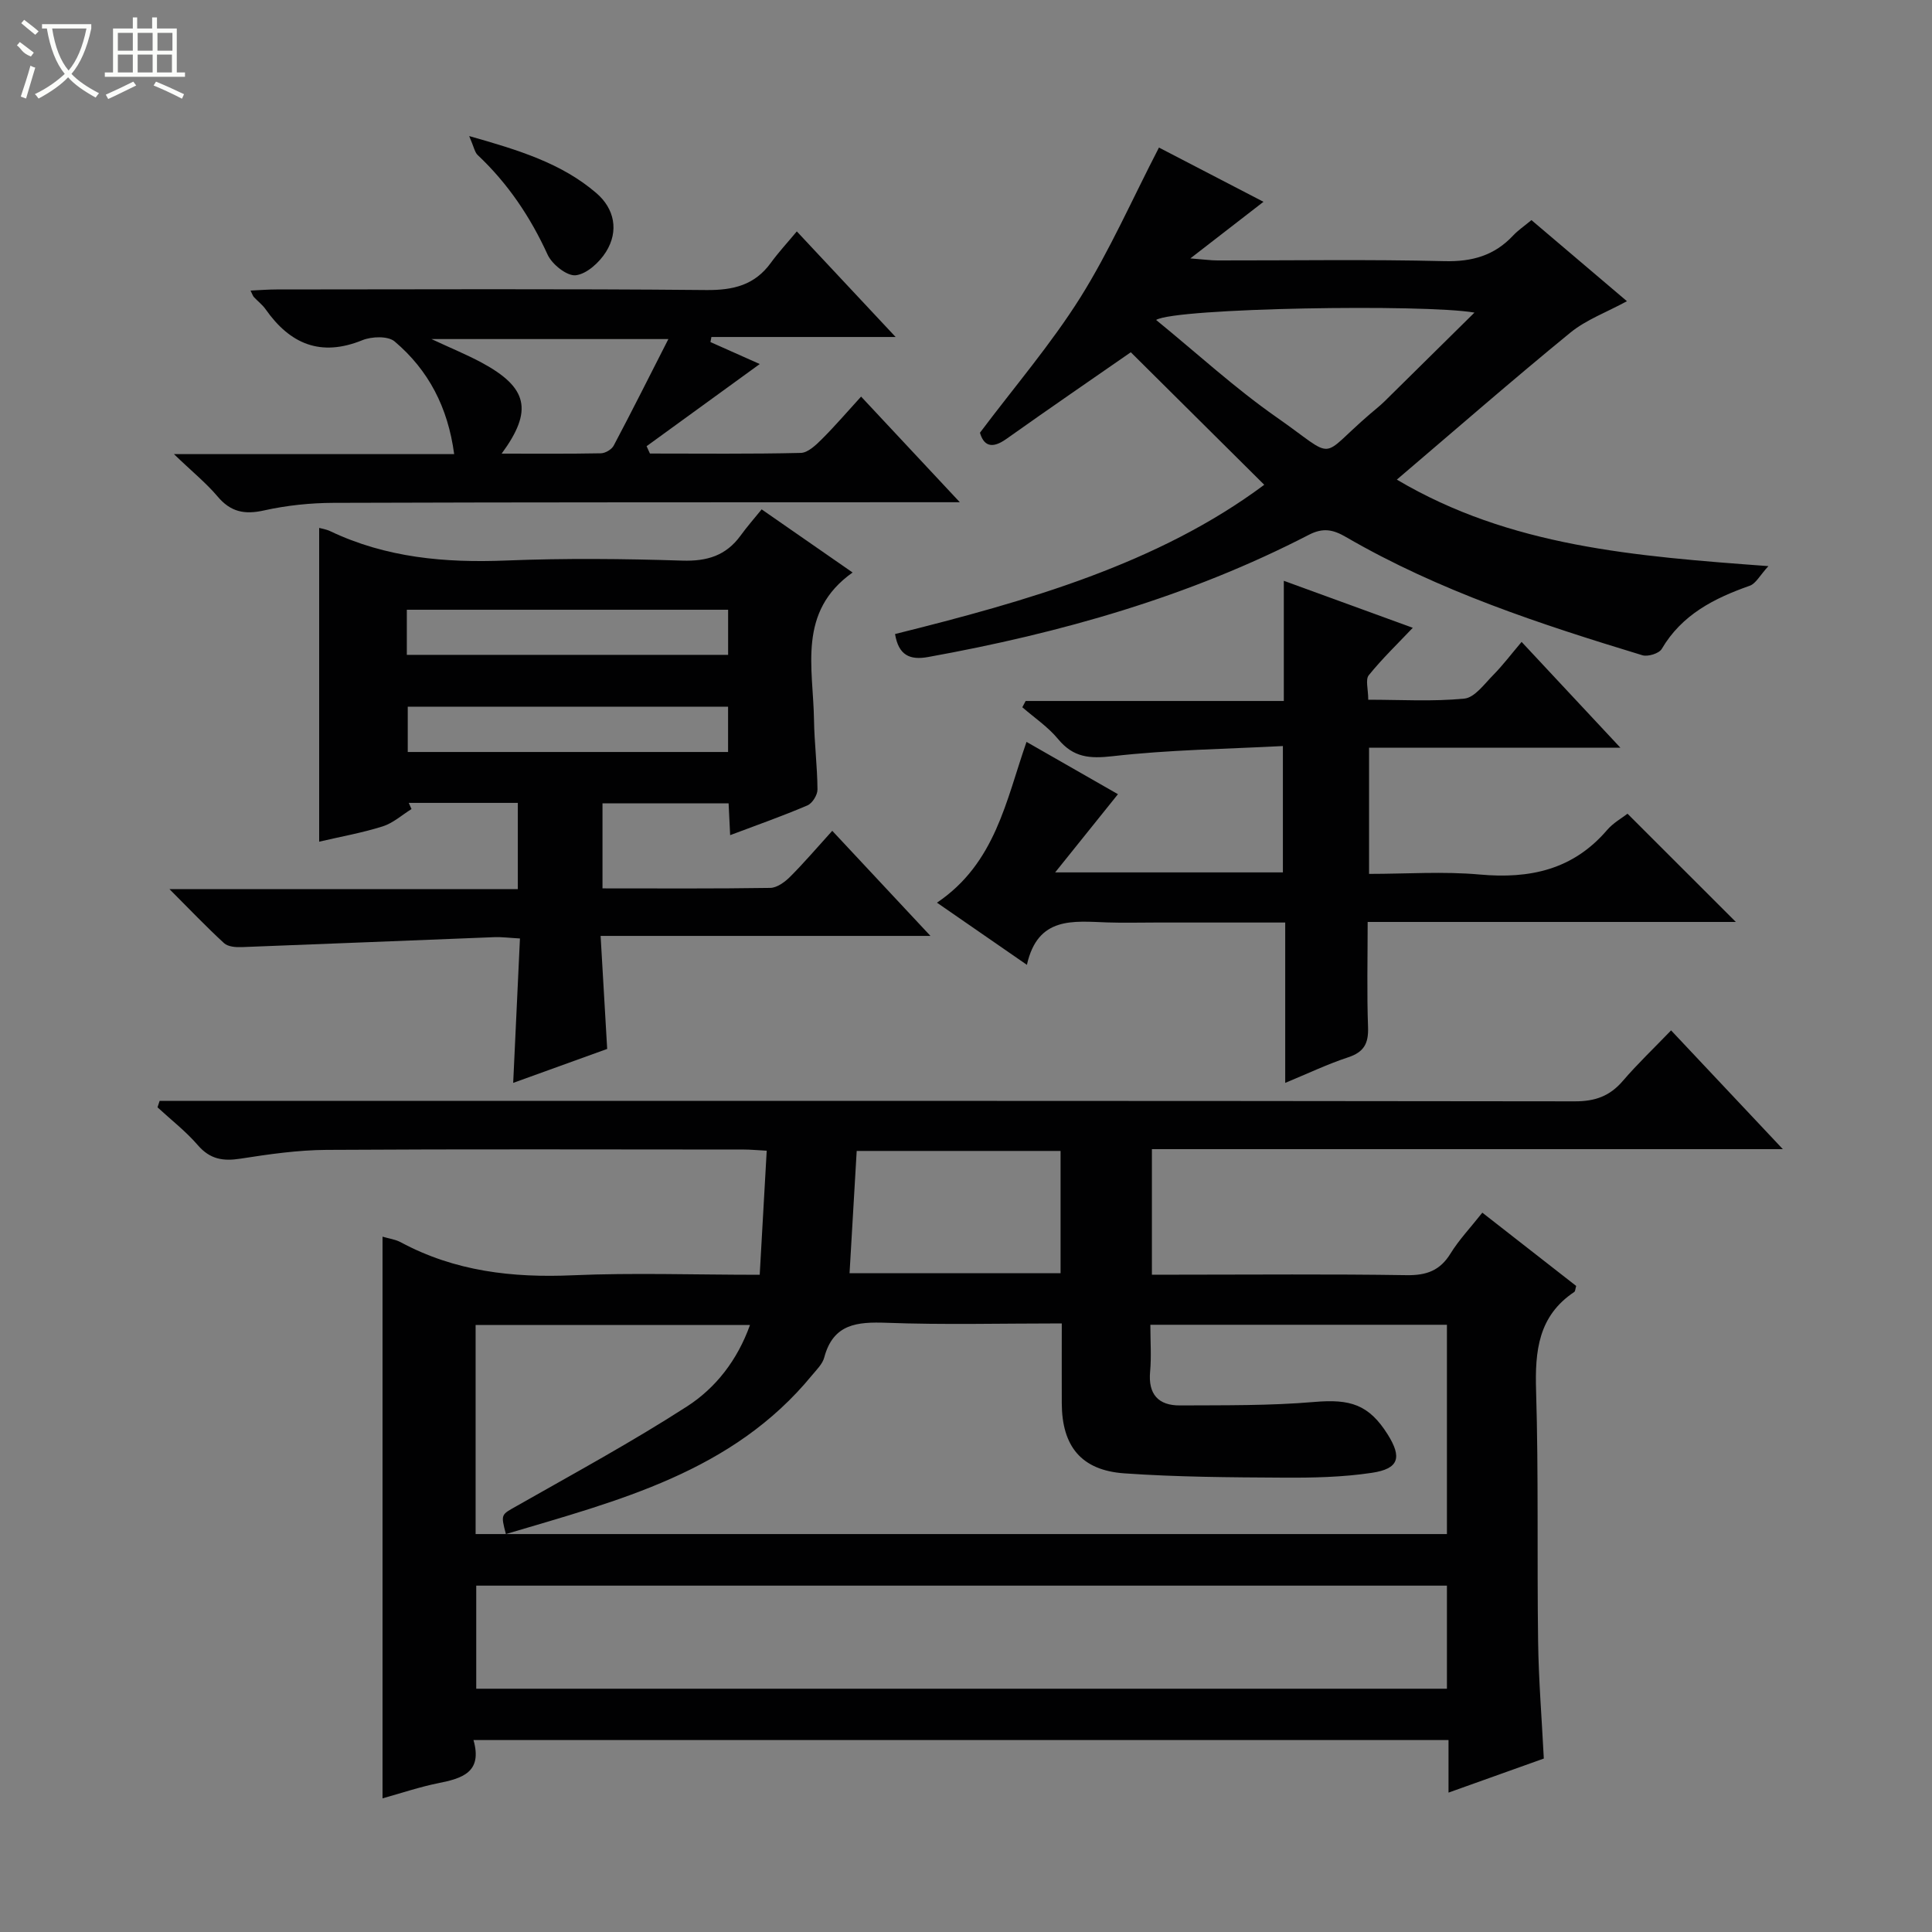 <svg enable-background="new 0 0 400 400" viewBox="0 0 400 400" xmlns="http://www.w3.org/2000/svg"><rect x="0" y="0" width="400" height="400" fill="#808080" stroke="none"/><g fill="#010102"><path d="m157.29 263.93c.5-8.78.97-17.13 1.45-25.69-2.08-.11-3.38-.24-4.69-.24-28.82-.01-57.65-.11-86.47.07-5.94.04-11.91.9-17.8 1.82-3.6.56-6.3.13-8.82-2.79-2.48-2.88-5.54-5.24-8.35-7.84.15-.45.29-.9.44-1.34h5.58c95.81 0 191.61-.03 287.42.1 4.23.01 7.25-1.09 9.95-4.24 3.02-3.52 6.4-6.73 9.98-10.45 7.74 8.22 15.05 15.99 23.14 24.59-44.21 0-87.26 0-130.63 0v25.99h5.27c15.83 0 31.66-.15 47.48.1 4.1.06 6.9-.94 9.08-4.49 1.73-2.81 4.05-5.25 6.58-8.45 6.59 5.15 13.06 10.19 19.43 15.17-.19.64-.18 1.11-.4 1.25-7.45 4.97-8.15 12.23-7.9 20.44.52 17.31.18 34.65.42 51.97.11 7.96.76 15.91 1.18 24.19-6.32 2.26-12.69 4.53-19.73 7.05 0-3.86 0-7.23 0-10.88-67.45 0-134.33 0-201.87 0 1.92 6.71-2.38 7.94-7.3 8.93-3.85.77-7.6 2.05-11.53 3.14 0-39.03 0-77.54 0-116.29 1.28.38 2.63.55 3.76 1.15 11.19 6.03 23.14 7.4 35.69 6.84 12.48-.54 24.99-.1 38.64-.1zm80.88 10.35c0 3.44.23 6.59-.05 9.69-.44 4.71 1.72 7.04 6.18 7.01 9.27-.05 18.59.07 27.81-.72 7.42-.64 11.29.51 15.2 6.73 2.99 4.77 2.33 7.1-3.27 7.94-6.04.91-12.24 1.04-18.37 1-10.98-.06-21.98-.12-32.91-.89-8.92-.63-12.9-5.64-12.93-14.52-.02-5.43 0-10.86 0-16.52-12.6 0-24.43.31-36.24-.13-6.13-.22-11.07.18-12.94 7.18-.36 1.36-1.58 2.53-2.53 3.68-16.45 20.06-40.1 25.95-63.38 32.88-1.11-4.21-.98-3.98 2.31-5.85 11.82-6.72 23.79-13.22 35.2-20.58 5.94-3.83 10.42-9.58 13.03-16.86-19.25 0-37.96 0-56.81 0v43.29h201.1c0-14.57 0-28.81 0-43.33-20.36 0-40.47 0-61.4 0zm61.4 54.01c-67.13 0-134.01 0-200.97 0v21.34h200.97c0-7.23 0-14.14 0-21.34zm-122.2-90c-.51 8.69-.99 16.91-1.48 25.31h43.69c0-8.57 0-16.8 0-25.31-14.13 0-28.01 0-42.21 0z"/><path d="m157.69 105.46c6.8 4.72 12.76 8.86 18.83 13.07-11.48 8.13-8.15 19.74-7.99 30.5.07 4.81.69 9.62.72 14.43.01 1.13-1.07 2.86-2.08 3.29-5.17 2.21-10.48 4.08-16 6.16-.11-2.33-.21-4.29-.32-6.58-8.62 0-17.2 0-26.11 0v17.6c11.8 0 23.28.08 34.74-.1 1.39-.02 3.02-1.22 4.1-2.3 2.93-2.93 5.62-6.09 8.73-9.52 6.98 7.47 13.3 14.23 20.33 21.76-23.13 0-45.32 0-68.29 0 .46 7.94.89 15.31 1.36 23.4-6.17 2.23-12.65 4.57-19.46 7.03.47-10.12.93-19.82 1.4-29.9-2.11-.11-3.71-.33-5.31-.27-17.44.67-34.87 1.41-52.31 2.06-1.23.05-2.84-.08-3.64-.82-3.64-3.34-7.05-6.92-11.3-11.18h72.12c0-6.18 0-11.91 0-17.86-7.68 0-15.13 0-22.58 0 .19.43.38.85.57 1.28-1.98 1.22-3.81 2.9-5.96 3.58-4.24 1.34-8.65 2.12-13.16 3.17 0-21.89 0-43.4 0-64.96.44.13 1.42.26 2.28.67 11.57 5.51 23.78 6.59 36.42 6.08 12.15-.49 24.33-.37 36.49.02 5.13.16 9.03-1.03 12.05-5.17 1.37-1.89 2.92-3.65 4.37-5.44zm-73.46 30.12h66.52c0-3.28 0-6.2 0-9.34-22.26 0-44.27 0-66.52 0zm66.51 10.73c-22.38 0-44.4 0-66.32 0v9.38h66.32c0-3.16 0-6.08 0-9.38z"/><path d="m239.95 30.55c6.6 3.43 14.05 7.29 21.64 11.23-4.96 3.84-9.48 7.33-15.14 11.72 2.88.22 4.25.42 5.63.42 15.66.02 31.33-.24 46.98.15 5.74.14 10.33-1.16 14.21-5.3 1.01-1.08 2.26-1.92 3.8-3.2 6.57 5.58 13.09 11.12 19.77 16.79-4.22 2.3-8.44 3.83-11.73 6.52-11.94 9.76-23.57 19.91-35.91 30.42 23.48 13.9 49.26 15.86 76.93 17.91-1.76 1.91-2.59 3.61-3.86 4.06-7.38 2.6-14.05 5.97-18.23 13.09-.55.94-2.87 1.65-4.01 1.3-21.14-6.43-42.11-13.3-61.35-24.47-2.65-1.54-4.73-2-7.7-.46-24.85 12.84-51.42 20.35-78.83 25.3-3.75.68-6.11-.34-6.84-4.76 27.3-6.8 54.45-14.51 76.44-30.9-9.34-9.28-18.5-18.38-27.63-27.44-7.55 5.24-16.72 11.53-25.78 17.96-3.16 2.24-4.72 1.22-5.45-1.3 7.2-9.58 14.71-18.34 20.78-27.99 6.05-9.66 10.67-20.2 16.28-31.05zm65.32 34.17c-10.22-1.8-61.85-.98-65.91 1.52 8.48 6.92 16.31 14.12 24.94 20.15 12.78 8.94 8.44 8.69 19.35-.68 1.01-.87 2.06-1.69 3.01-2.62 6.11-6.01 12.19-12.03 18.61-18.37z"/><path d="m193.99 186.89c12.1-8.17 14.27-21.07 18.54-33.29 6.42 3.67 12.68 7.26 18.93 10.83-4.26 5.31-8.24 10.27-13 16.19h47.15c0-8.32 0-16.69 0-26.16-11.8.62-23.58.77-35.22 2.1-4.82.55-8.16.28-11.32-3.54-2.08-2.52-4.91-4.42-7.41-6.59.23-.43.46-.87.69-1.3h53.45c0-8.33 0-16.09 0-24.88 9.46 3.45 18.22 6.64 26.7 9.73-3.13 3.3-6.34 6.39-9.11 9.82-.73.9-.11 2.89-.11 5.07 6.73 0 13.36.41 19.89-.23 2.15-.21 4.16-3.04 6-4.9 1.98-2.01 3.69-4.28 5.86-6.84 7.05 7.55 13.38 14.33 20.46 21.91-17.82 0-34.79 0-52.04 0v26.12c7.72 0 15.37-.55 22.91.13 10.38.94 19.32-.99 26.36-9.2 1.27-1.49 3.1-2.5 4.24-3.39 7.46 7.45 14.83 14.81 22.43 22.41-25.16 0-50.36 0-76.23 0 0 7.59-.18 14.71.08 21.8.12 3.36-.85 5.15-4.13 6.23-4.22 1.39-8.27 3.32-13.02 5.29 0-11.25 0-21.95 0-33.2-9.27 0-18.05 0-26.82 0-3.33 0-6.67.09-10-.02-7.04-.24-14.41-1.33-16.66 8.78-6.55-4.54-12.36-8.55-18.62-12.87z"/><path d="m36.01 94.02h58.02c-1.29-9.69-5.32-17.4-12.33-23.33-1.37-1.16-4.73-1.04-6.67-.26-8.63 3.51-14.97.81-20.04-6.4-.66-.94-1.63-1.67-2.42-2.52-.21-.22-.3-.55-.7-1.35 1.93-.09 3.65-.23 5.37-.23 29.66-.01 59.32-.16 88.98.12 5.63.05 10.02-1.02 13.38-5.64 1.56-2.15 3.38-4.11 5.37-6.5 7.09 7.57 13.43 14.34 20.46 21.86-13.23 0-25.68 0-38.14 0-.07.35-.13.7-.2 1.05 3.5 1.56 6.99 3.12 10.21 4.55-7.87 5.71-15.65 11.36-23.43 17.01.23.51.46 1.02.69 1.52 10.41 0 20.83.12 31.24-.13 1.49-.04 3.13-1.63 4.36-2.85 2.71-2.7 5.2-5.61 8.12-8.81 6.89 7.37 13.21 14.14 20.44 21.87-2.82 0-4.54 0-6.25 0-41.16.02-82.31-.01-123.47.13-4.79.02-9.67.53-14.34 1.57-4.05.91-6.93.31-9.63-2.91-2.34-2.77-5.23-5.1-9.02-8.75zm53.32-23.82c4.2 1.96 7.37 3.25 10.38 4.87 9.57 5.16 10.71 9.92 4.15 18.85 7.09 0 13.82.06 20.55-.07.92-.02 2.23-.79 2.65-1.59 3.77-7.12 7.38-14.33 11.32-22.06-16.57 0-32.14 0-49.05 0z"/><path d="m97.14 28.17c10.33 2.92 19.16 5.65 26.32 11.8 3.75 3.21 4.72 7.84 2.01 12.17-1.36 2.18-3.97 4.58-6.26 4.85-1.81.21-4.91-2.25-5.83-4.26-3.58-7.83-8.23-14.75-14.49-20.64-.61-.58-.76-1.64-1.75-3.92z"/></g><path d="m6.4 11.7c-2-.8-1.9-1.6-2.9-2.3l.6-.7c.9.7 1.9 1.4 2.9 2.2zm-2.1 8.3c.7-2.1 1.4-4.2 2-6.4.2.1.6.3 1 .4-.7 2.3-1.3 4.4-1.9 6.4zm3-12.8c-1.1-.9-2.1-1.7-2.9-2.4l.6-.7c1 .8 2 1.5 3 2.4zm1.4-1.3v-.9h10.2v.9c-.9 4.2-2.3 7.3-4.1 9.4 1.3 1.4 3.2 2.7 5.7 4-.2.2-.4.5-.7.9-2.5-1.4-4.4-2.7-5.7-4.2-1.4 1.5-3.5 3-6.1 4.4 0 0 0 0-.1-.1-.3-.4-.5-.7-.7-.8 2.7-1.3 4.7-2.8 6.2-4.2-1.8-2.2-3-5.3-3.7-9.4zm9.2 0h-7.1c.6 3.8 1.7 6.7 3.4 8.7 1.7-2 2.9-4.8 3.7-8.7z" fill="#fbfcfa"/><path d="m31.6 3.6h.9v2.3h4.1v9.1h1.7v.9h-16.6v-.9h1.7v-9.1h4.1v-2.3h.9v2.3h3.1v-2.3zm-4 13.3.6.8c-1.9.9-3.8 1.9-5.8 2.8-.2-.3-.3-.6-.5-.9 2-.9 3.9-1.8 5.7-2.7zm-3.2-10.1v3.7h3.1v-3.7zm0 4.5v3.7h3.1v-3.7zm4.1-4.5v3.7h3.1v-3.7zm0 4.5v3.7h3.1v-3.7zm9.1 9.1c-2.1-1.1-4.1-2-5.8-2.7l.5-.8c2.2.9 4.1 1.8 5.8 2.6l-.4.9zm-1.9-13.6h-3.1v3.7h3.1zm-3.2 4.5v3.7h3.1v-3.7z" fill="#fbfcfa"/></svg>